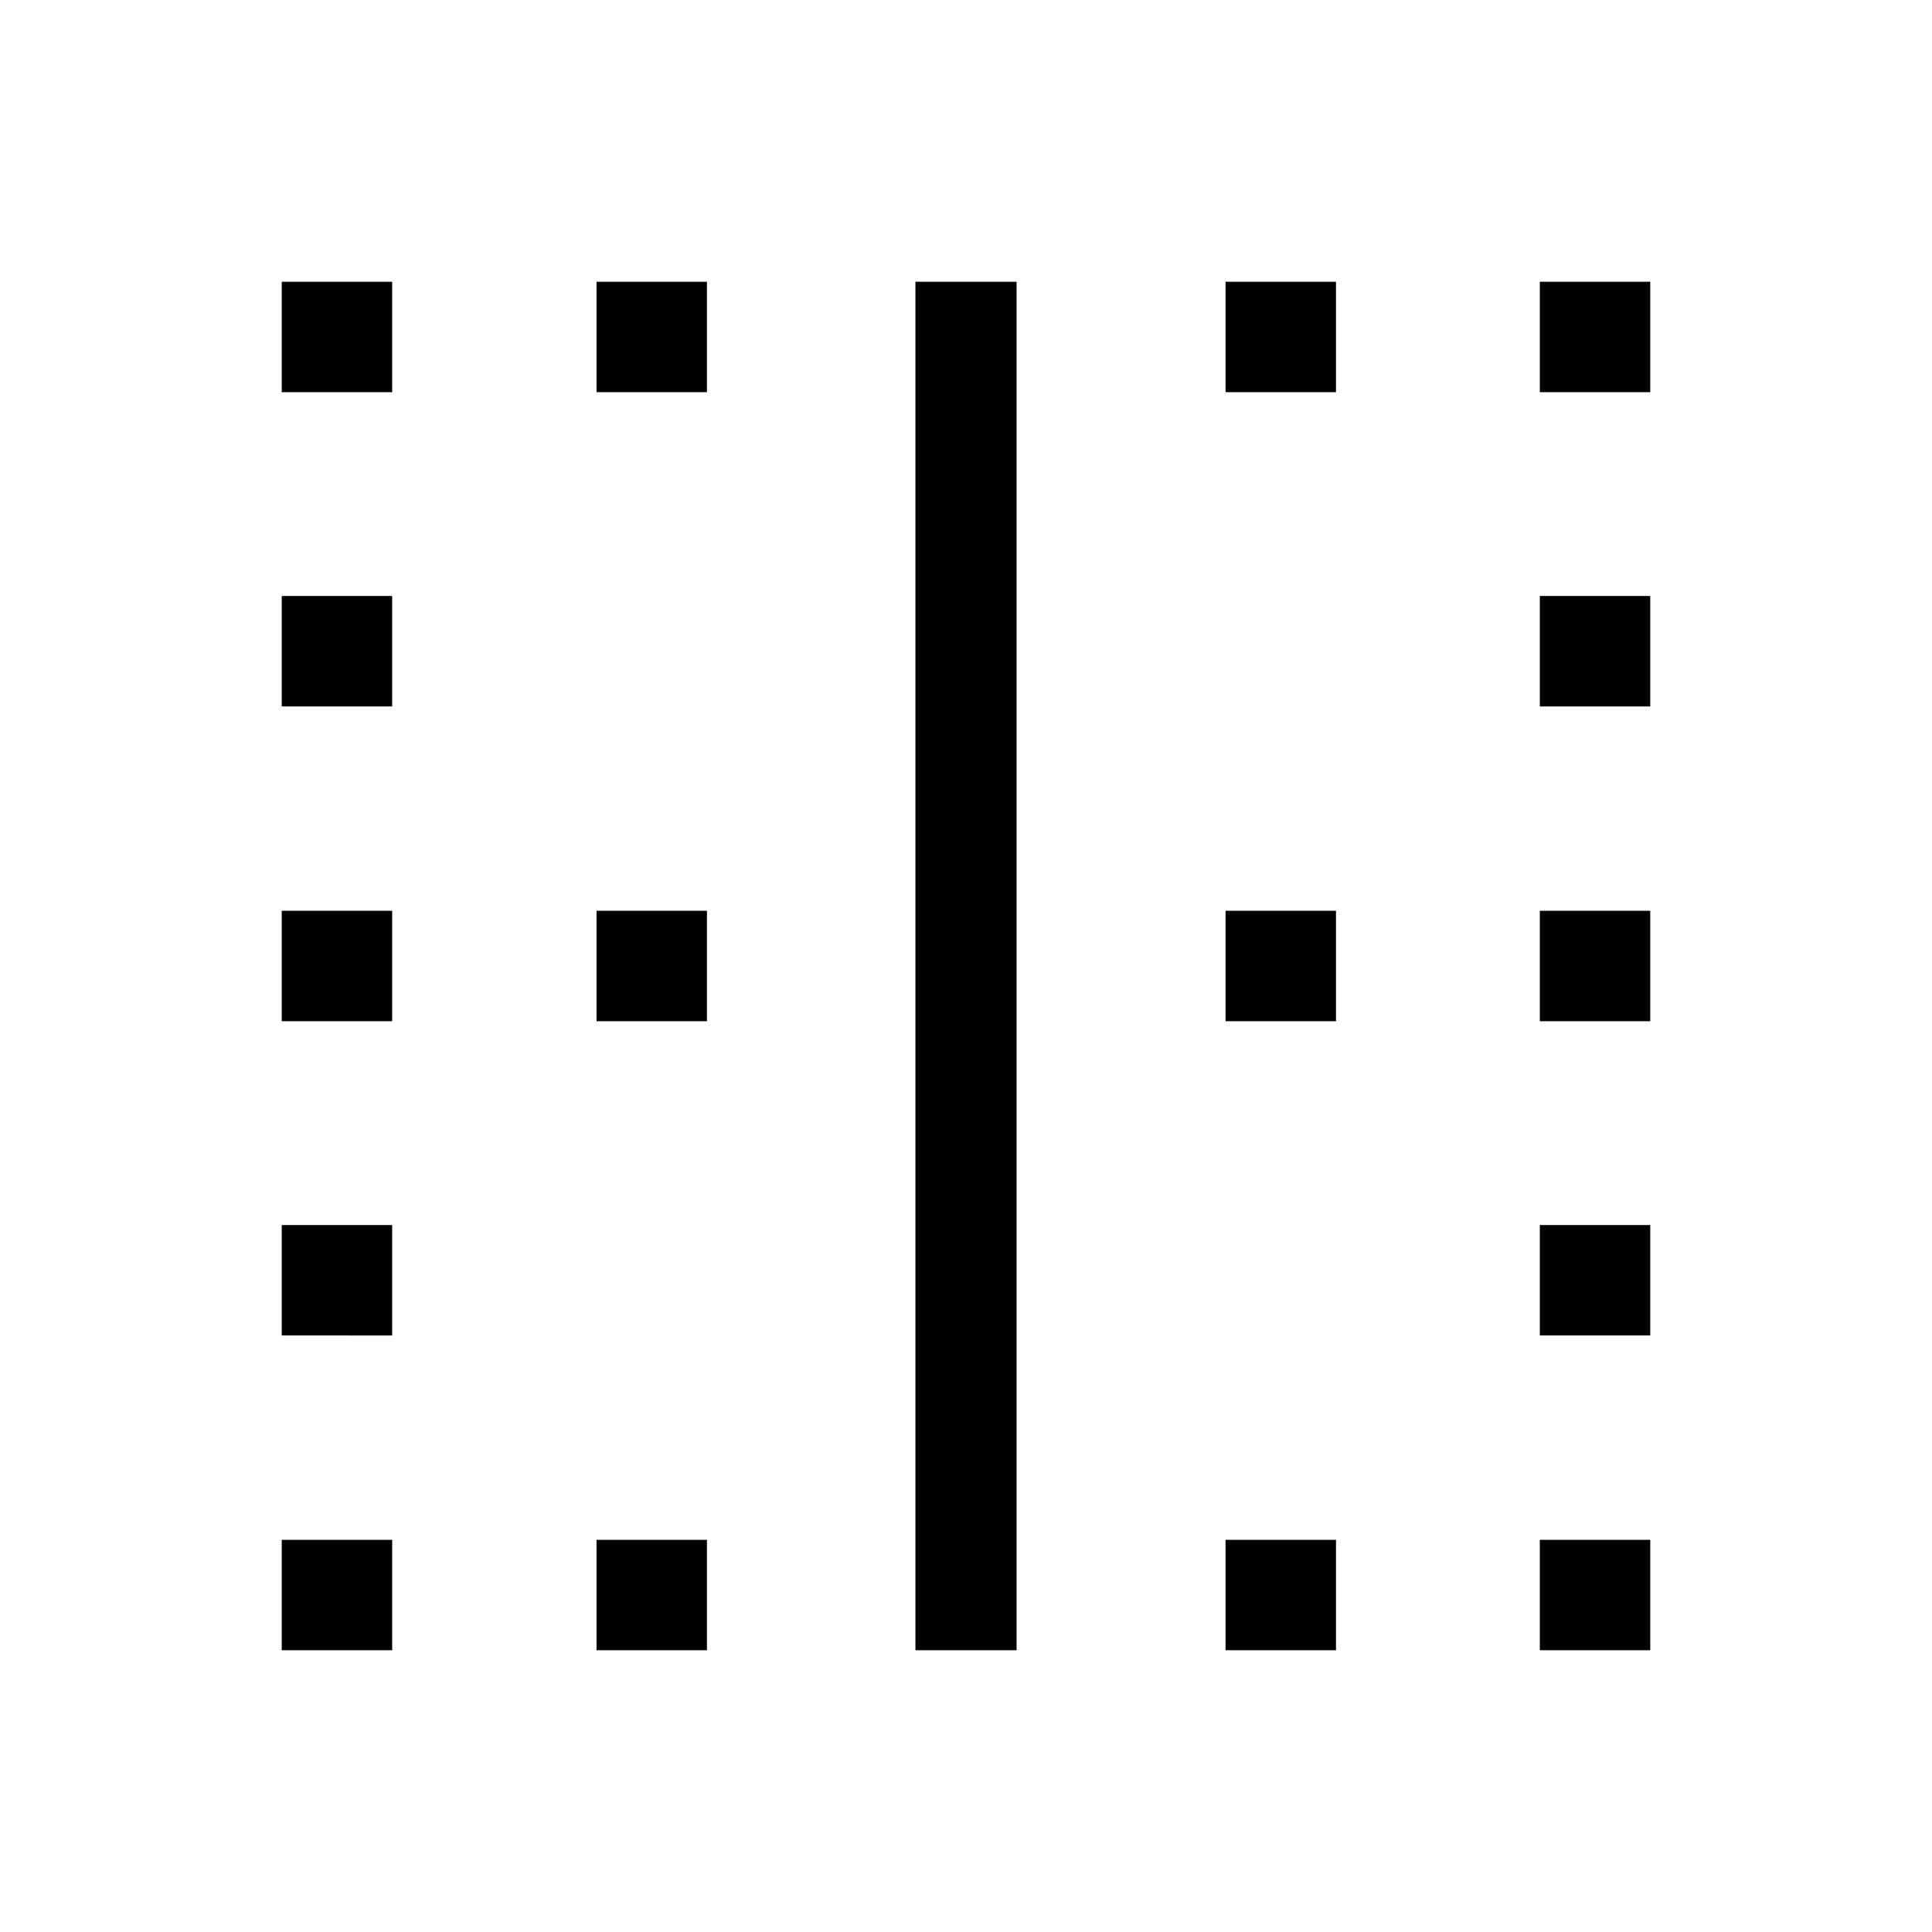 <svg xmlns="http://www.w3.org/2000/svg" height="40" viewBox="0 -960 960 960" width="40"><path d="M140-140v-54.87h54.87V-140H140Zm0-156.41v-54.87h54.87v54.87H140Zm0-156.15v-54.88h54.87v54.88H140Zm0-156.41v-54.88h54.87v54.88H140Zm0-156.16V-820h54.87v54.87H140ZM296.41-140v-54.87h54.87V-140h-54.87Zm0-312.56v-54.88h54.87v54.88h-54.87Zm0-312.57V-820h54.87v54.87h-54.87ZM454.87-140v-680h50.26v680h-50.26Zm154.1 0v-54.87h54.88V-140h-54.88Zm0-312.56v-54.88h54.88v54.88h-54.88Zm0-312.57V-820h54.88v54.87h-54.88ZM765.13-140v-54.87H820V-140h-54.87Zm0-156.41v-54.87H820v54.87h-54.87Zm0-156.15v-54.88H820v54.88h-54.87Zm0-156.41v-54.88H820v54.88h-54.87Zm0-156.16V-820H820v54.87h-54.87Z"/></svg>